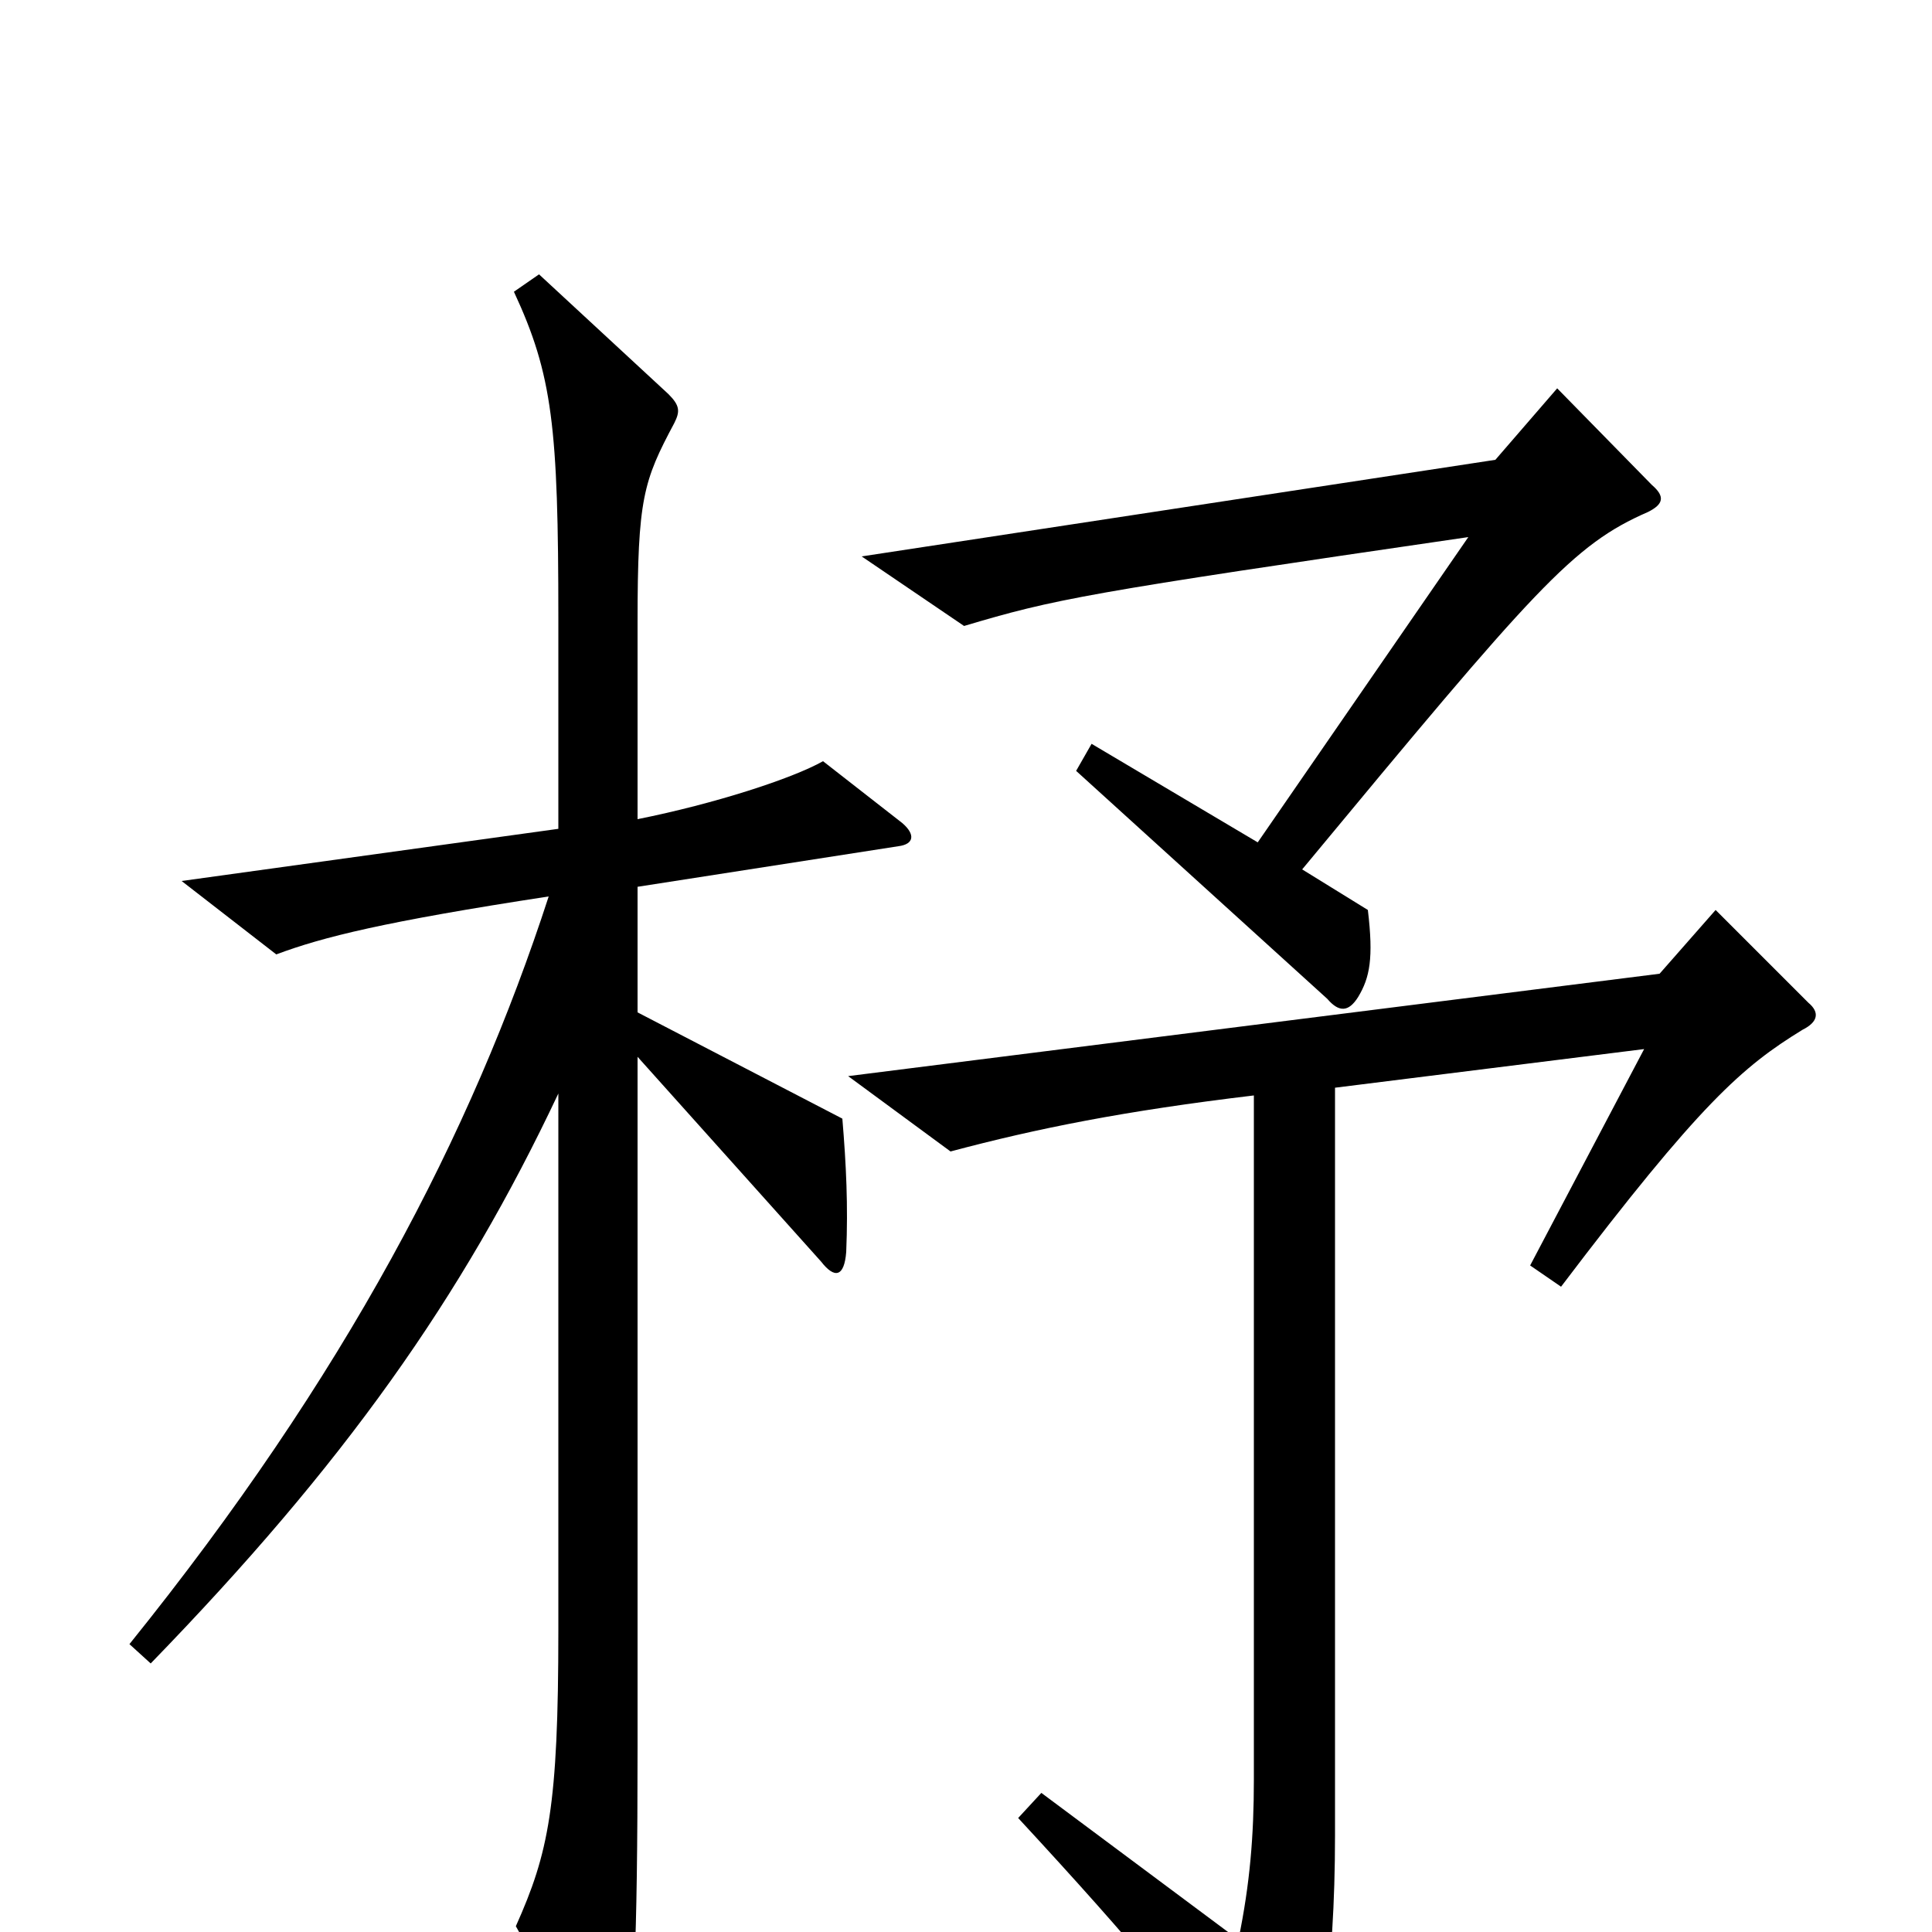 <svg xmlns="http://www.w3.org/2000/svg" viewBox="0 -1000 1000 1000">
	<path fill="#000000" d="M855 -749L806 -799L774 -762L446 -712L499 -676C546 -690 561 -693 760 -722L651 -564L565 -615L557 -601L687 -483C693 -476 698 -476 703 -484C709 -494 711 -504 708 -529L674 -550C795 -696 814 -718 853 -735C861 -739 862 -743 855 -749ZM467 -574L426 -606C410 -597 370 -584 330 -576V-678C330 -742 333 -751 349 -781C352 -787 352 -790 346 -796L279 -858L266 -849C286 -806 289 -779 289 -680V-571L94 -544L143 -506C167 -515 199 -523 284 -536C244 -413 179 -288 67 -149L78 -139C178 -242 239 -328 289 -434V-156C289 -65 284 -41 267 -3L309 72C316 83 320 82 323 68C328 46 330 9 330 -96V-453L425 -347C432 -338 437 -339 438 -352C439 -376 438 -397 436 -421L330 -476V-541L465 -562C473 -563 474 -568 467 -574ZM936 -481L888 -529L859 -496L439 -443L492 -404C537 -416 582 -425 649 -433V-79C649 -50 647 -25 641 4L539 -72L527 -59C588 7 619 44 656 97C662 105 666 106 670 99C683 73 691 20 691 -50V-437L851 -457L792 -345L808 -334C880 -429 902 -448 933 -467C941 -471 942 -476 936 -481Z"/>
</svg>
